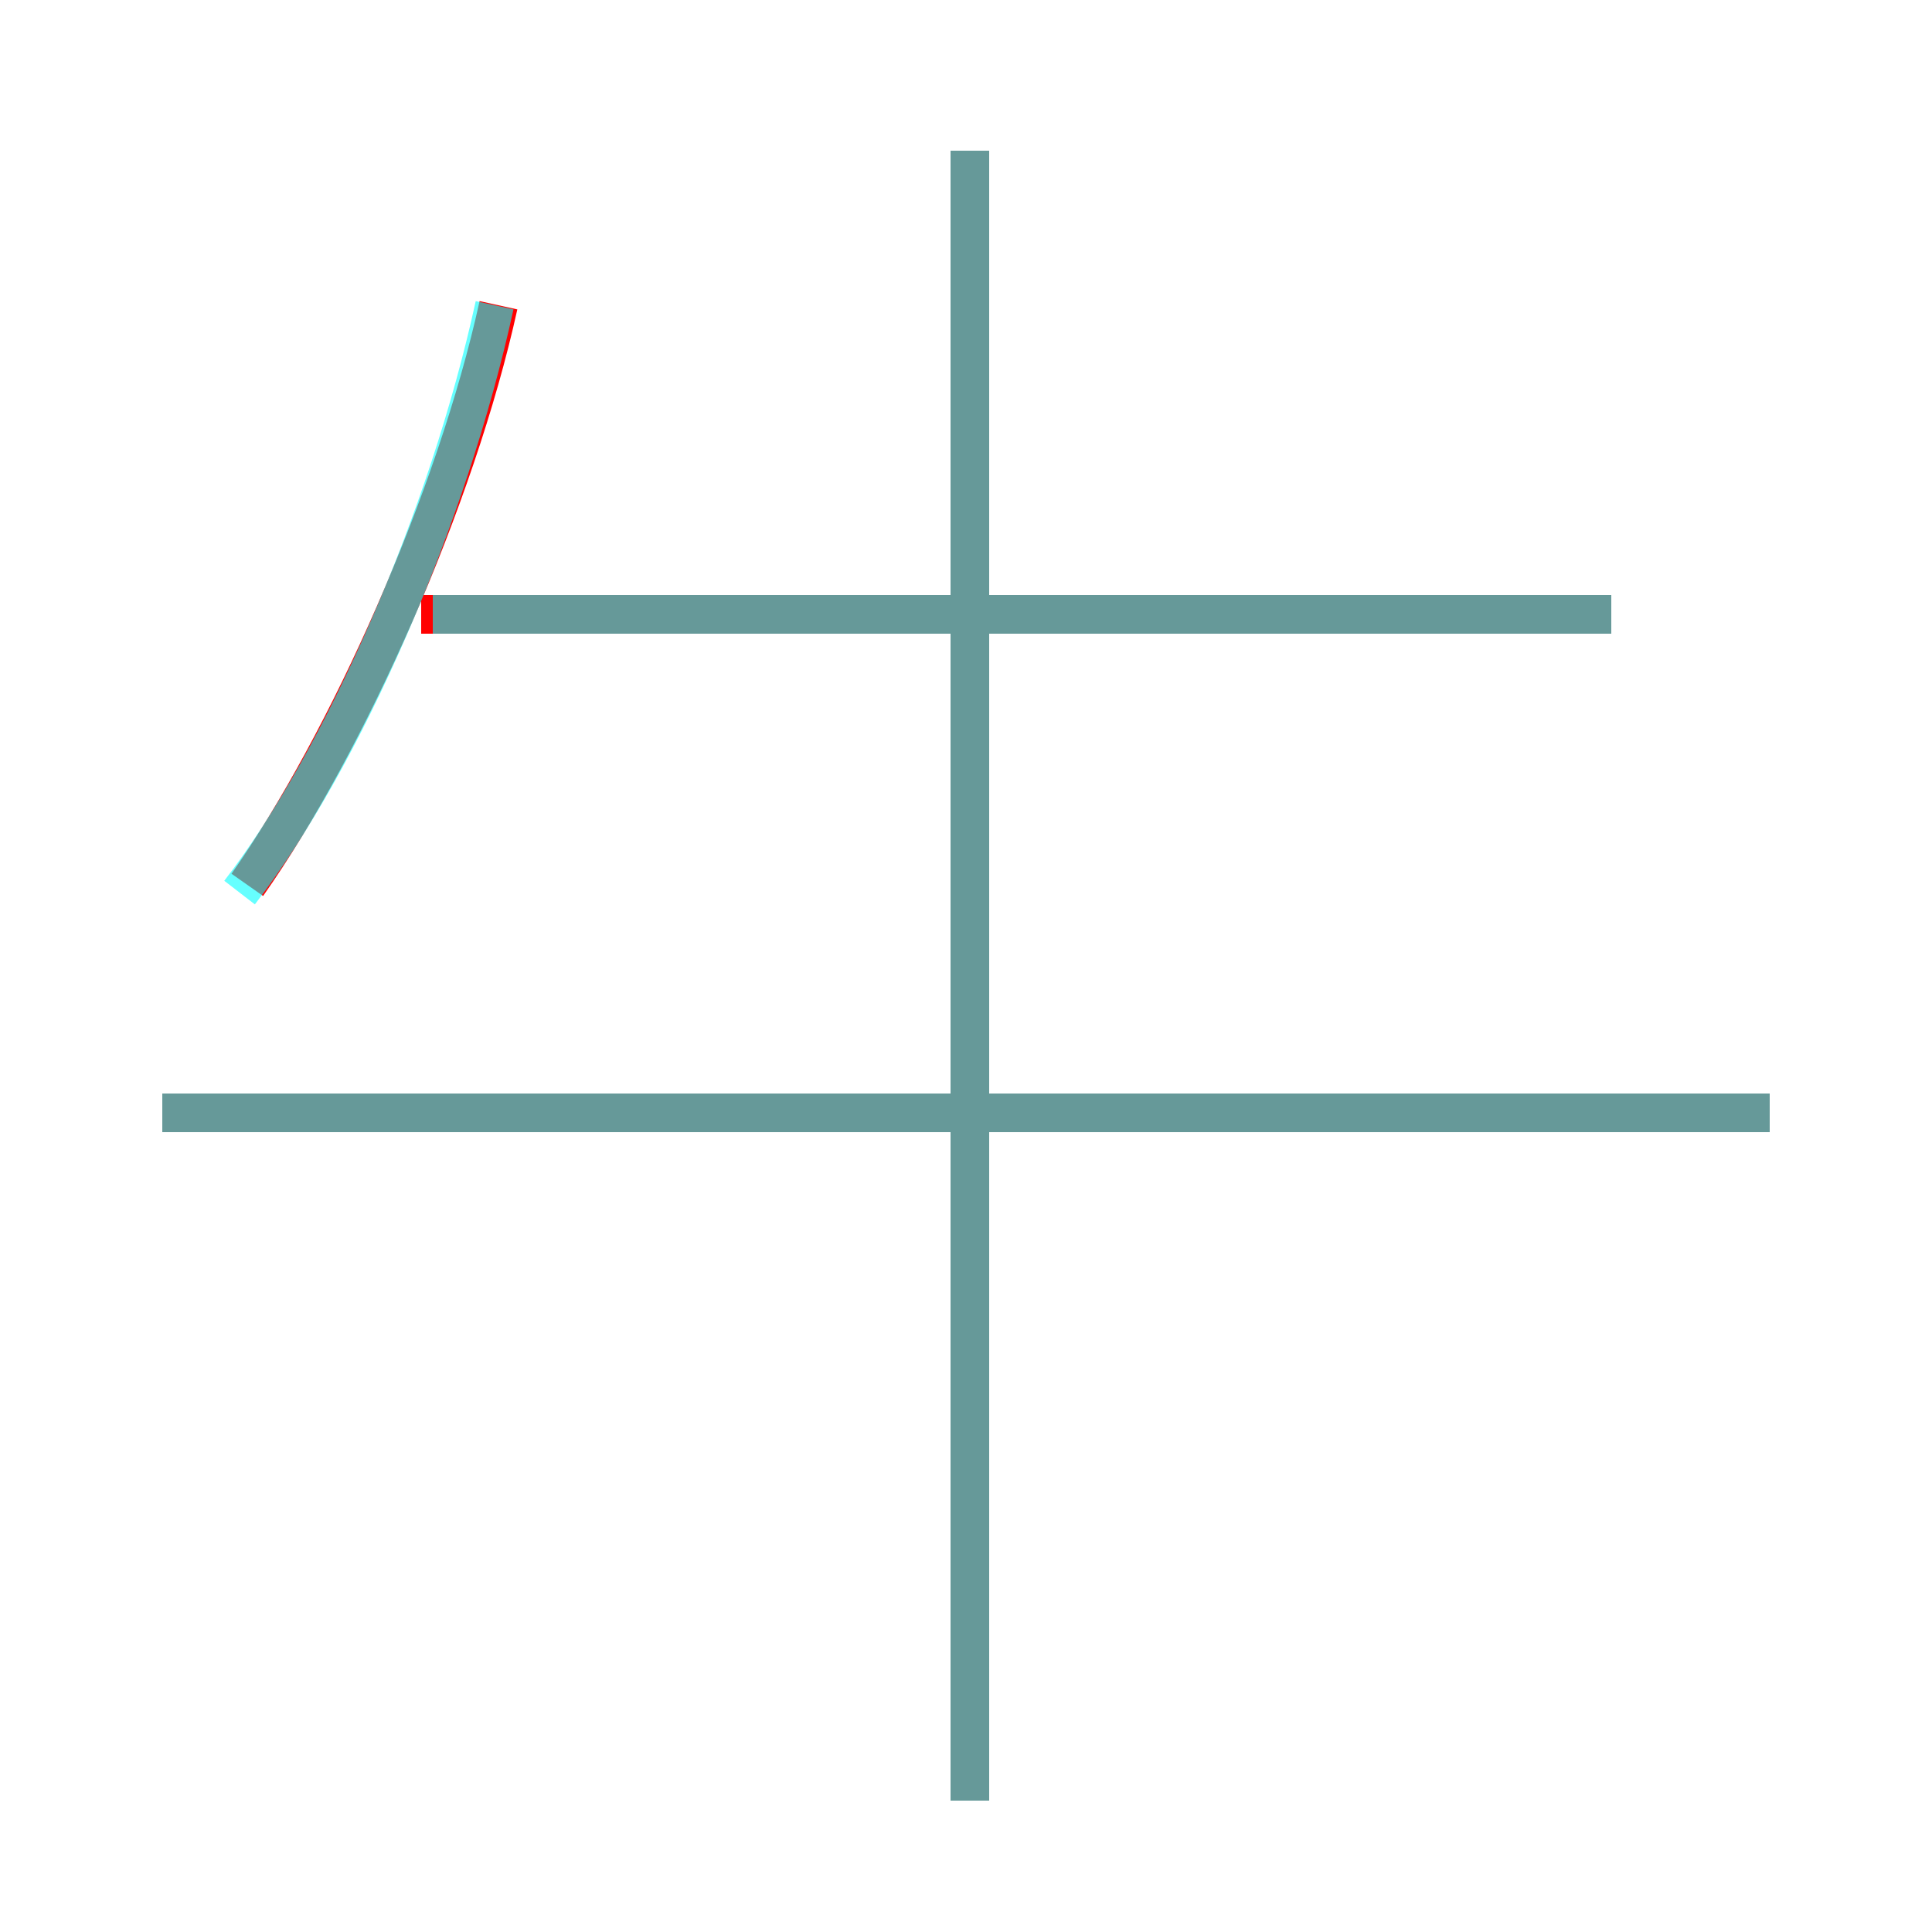 <?xml version='1.0' encoding='utf8'?>
<svg viewBox="0.0 -6.0 50.0 50.0" version="1.1" xmlns="http://www.w3.org/2000/svg">
<rect x="0.0" y="-6.0" width="50.0" height="50.0" fill="#333333" stroke="none"/>
<rect x="-1000" y="-1000" width="2000" height="2000" stroke="white" fill="white"/>
<g style="fill:none;stroke:rgba(255, 0, 0, 1);  stroke-width:1"><path d="M 6.4 -21.1 C 9.0 -24.8 11.8 -31.1 12.9 -36.1 M 45.8 -15.2 L 4.2 -15.2 M 25.1 2.6 L 25.1 -40.1 M 41.7 -28.1 L 10.9 -28.1" transform="translate(0.0 38.0)" />
</g>
<g style="fill:none;stroke:rgba(0, 255, 255, 0.6);  stroke-width:1">
<path d="M 6.2 -20.9 C 8.9 -24.4 11.6 -30.6 12.8 -36.1 M 45.8 -15.2 L 4.2 -15.2 M 25.1 2.6 L 25.1 -40.1 M 41.7 -28.1 L 11.2 -28.1" transform="translate(0.0 38.0)" />
</g>
</svg>